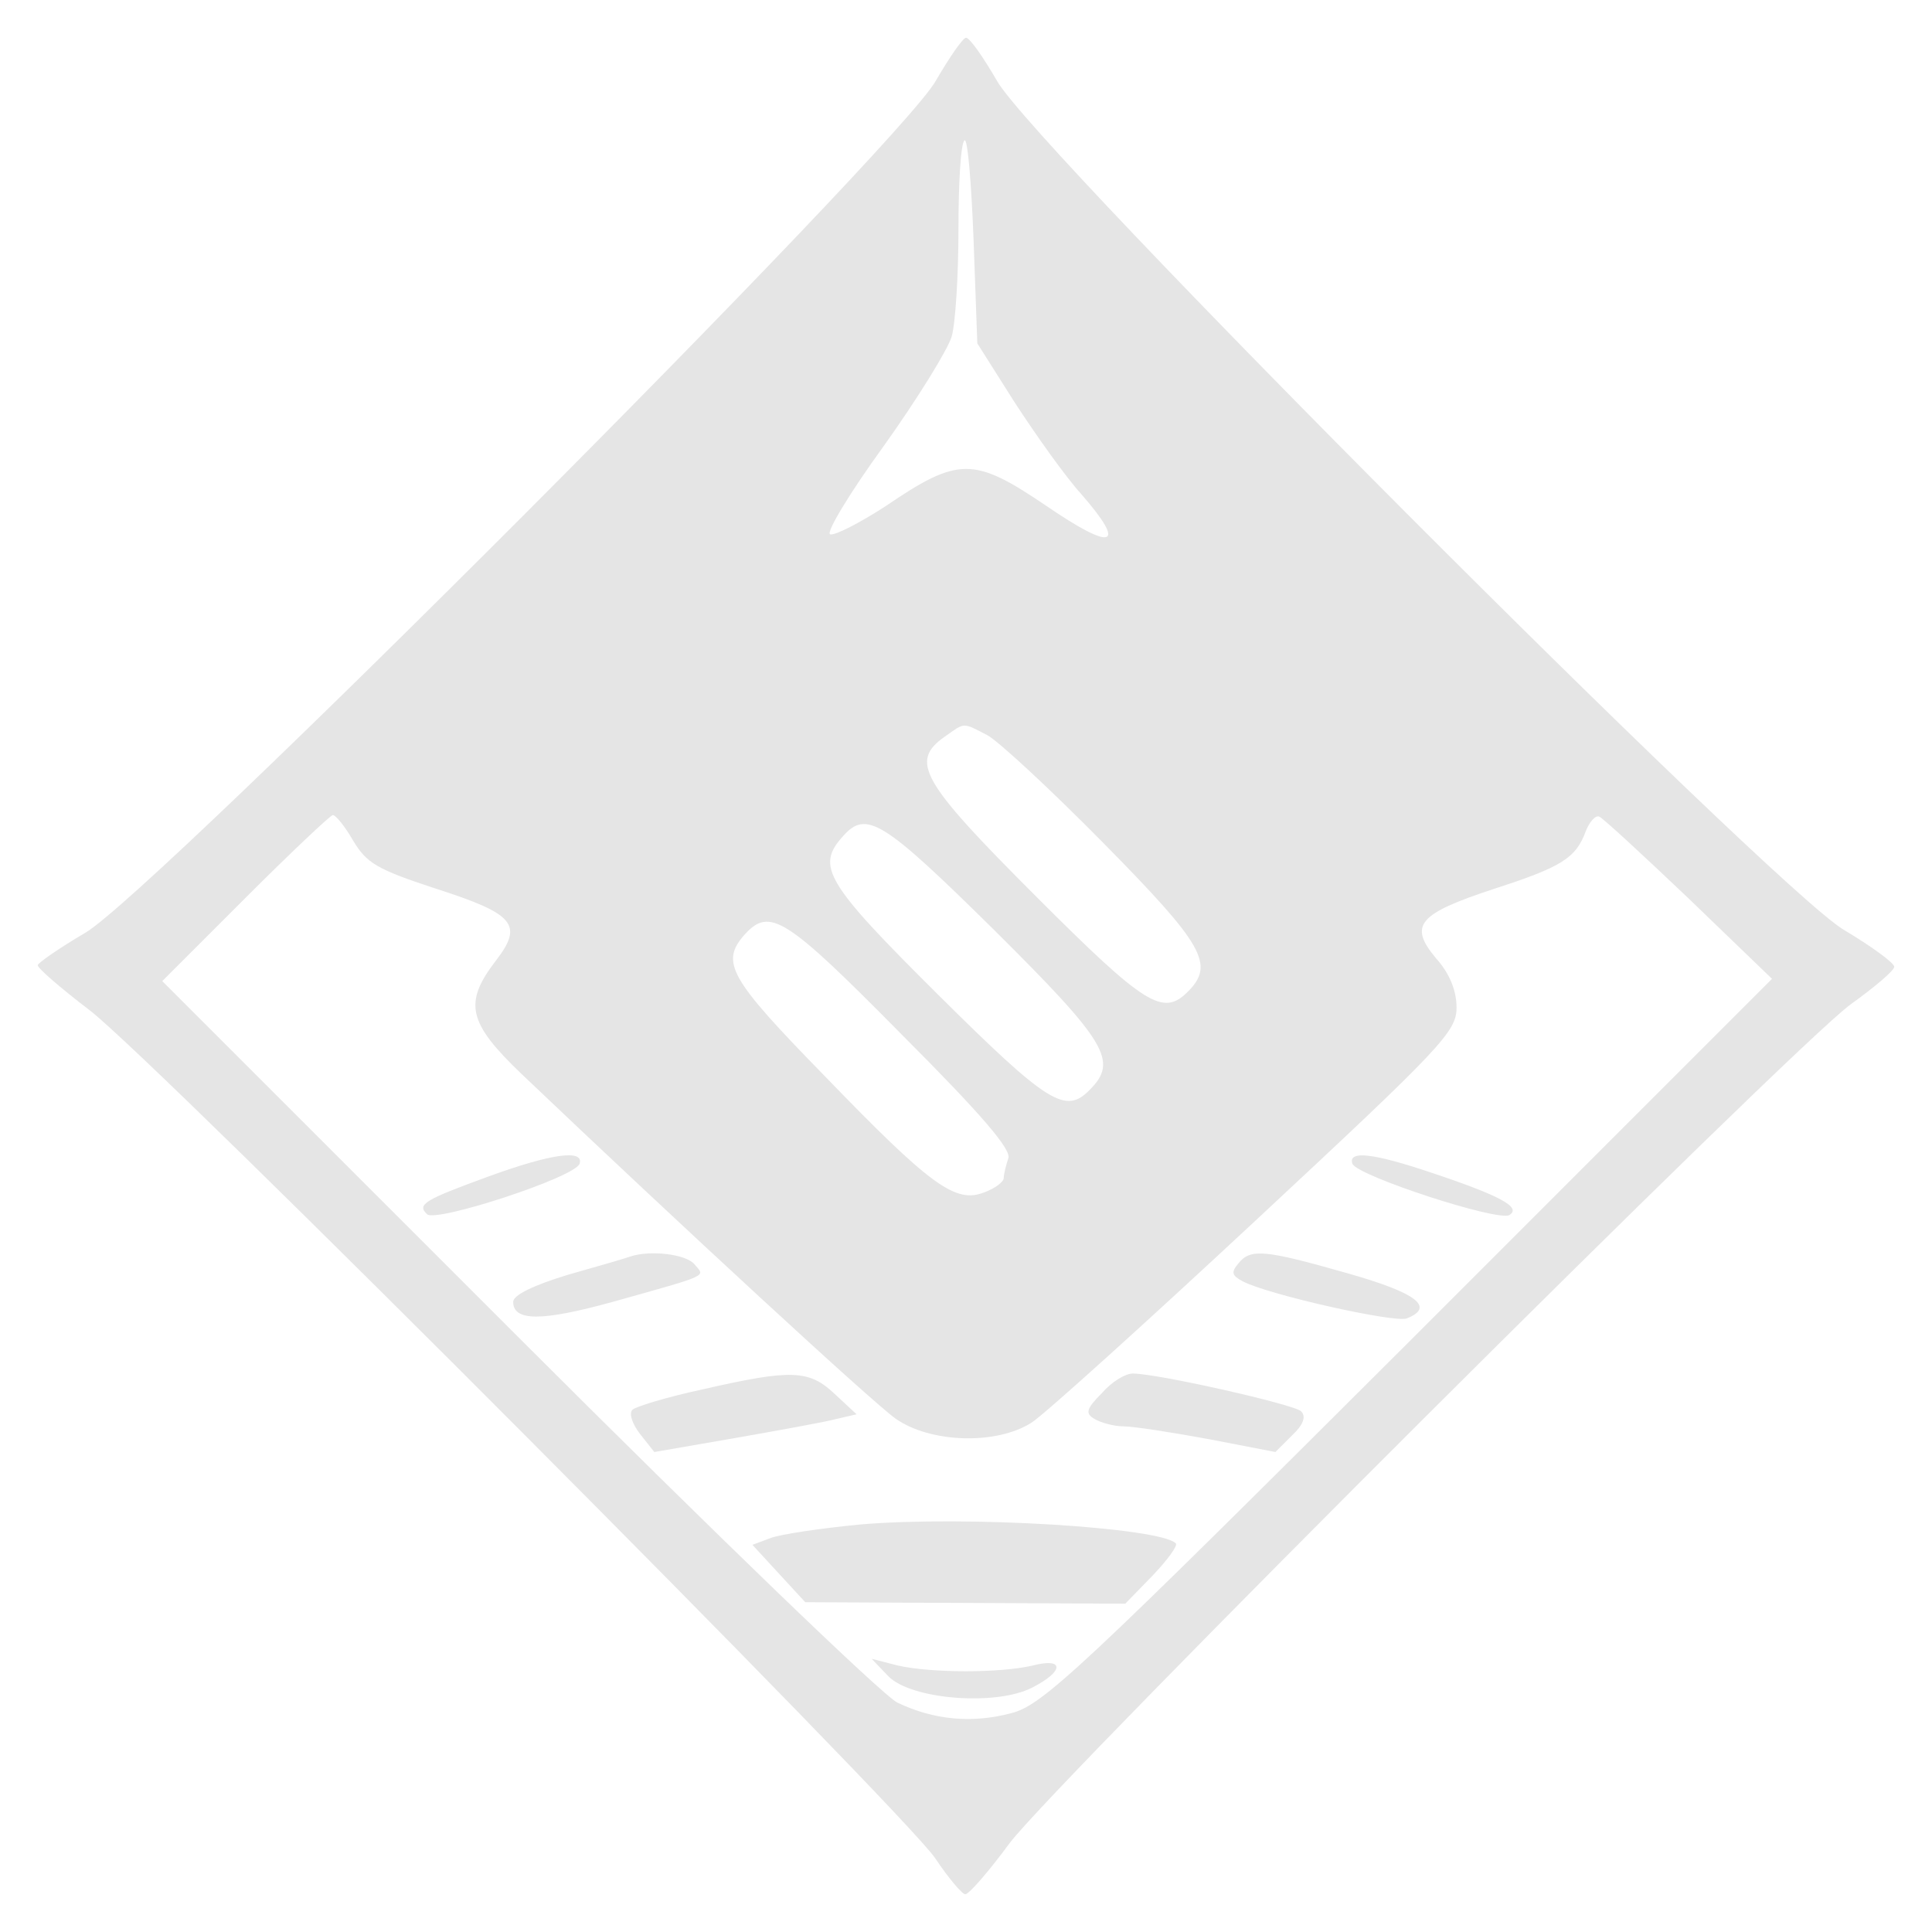 <svg xmlns="http://www.w3.org/2000/svg" width="341.333" height="341.333" version="1.0" viewBox="0 0 256 256">
    <g fill="#e5e5e5">
        <path d="M124 10.7c-4.7 8.5-103.6 107.6-112.7 112.9-3.4 2-6.3 4-6.3 4.3 0 .4 3 3 6.8 5.9 8.6 6.5 107.8 106.1 112.1 112.4 1.8 2.7 3.6 4.8 4 4.8.5 0 3.1-3 5.9-6.8 6.3-8.3 103.6-105.4 111.4-111.1 3.2-2.3 5.8-4.5 5.8-5s-3-2.7-6.7-4.9c-9.5-5.7-107.4-103.8-112.2-112.5-1.8-3.1-3.6-5.7-4.1-5.7-.4 0-2.2 2.6-4 5.7m10.5 42.7c2.8 4.3 6.7 9.8 8.8 12.1 6.1 7 4.2 7.6-4.7 1.5-9.6-6.5-11.6-6.5-21.3.1-3.4 2.2-6.7 3.9-7.3 3.7s2.6-5.5 7.1-11.7c4.5-6.3 8.5-12.8 9-14.5s.9-8.1.9-14.2.3-11.4.8-11.8c.4-.4.9 5.4 1.2 13.1l.5 13.8zm-3.7 44c1.5.8 8.4 7.2 15.5 14.4 13.2 13.4 14.7 16 11.1 19.6-3.3 3.3-5.6 1.9-20.1-12.6-15.3-15.3-16.8-17.9-12.1-21.2 2.7-1.9 2.3-1.9 5.6-.2m-84 14c1.8 3 3.2 3.8 10.8 6.3 10.6 3.4 11.8 4.8 8.1 9.6-4.3 5.6-3.7 8.2 3.4 15 20.8 19.8 46.6 43.6 49.6 45.7 4.6 3.2 13.3 3.5 18 .5 1.7-1.1 15.1-13.2 29.7-26.8 24.7-23 26.6-25 26.6-28.2 0-2.2-.9-4.5-2.7-6.5-3.7-4.4-2.4-5.9 7.6-9.2 9-2.9 10.9-4.1 12.2-7.6.5-1.3 1.3-2.2 1.8-2s5.8 5.1 11.9 10.9l11 10.6-48.1 48.1C143.1 221.3 138.1 226 134 227c-5.2 1.4-10.3.9-15.1-1.4-1.9-.9-24.5-22.7-50.4-48.6l-47-47 11-11c6-6 11.3-11 11.6-11 .4 0 1.6 1.5 2.7 3.4m84.9 11.8c15 14.9 16.5 17.4 12.7 21.2-3.2 3.3-5.5 1.9-20.1-12.6-15-14.9-16.2-17-12.6-21 3.1-3.5 5.3-2.1 20 12.4M119.4 137c10.7 10.7 14.7 15.4 14.2 16.5-.3.9-.6 2.1-.6 2.6s-1.2 1.4-2.6 1.9c-3.8 1.5-7.1-.9-21.2-15.5-12.6-12.9-13.8-15-10.5-18.7 3.3-3.6 5.4-2.3 20.7 13.2"/>
        <path d="M64.7 155.9c-8.5 3.1-9.5 3.7-8.1 5 1.2 1.1 19.6-4.9 20.2-6.7.6-1.9-3.6-1.4-12.1 1.7m114.5-1.7c.6 1.6 19.3 7.7 20.8 6.8 1.6-1-1-2.5-10.3-5.6-7.7-2.6-11.1-3-10.5-1.2m-95.7 12.3c-.5.2-4.3 1.3-8.2 2.4-4.6 1.4-7.3 2.7-7.3 3.6 0 2.6 3.8 2.6 13.2 0 13.2-3.7 12.2-3.3 10.8-5-1.1-1.3-5.8-1.9-8.5-1m80.6.9c-1 1.2-.9 1.6.6 2.4 3.5 1.8 20.1 5.5 21.7 4.9 3.8-1.5 1.3-3.4-7.9-6-10.9-3.1-12.8-3.3-14.4-1.3m-71 16.7c-4.7 1-8.9 2.3-9.3 2.7-.5.5 0 1.9 1 3.2l1.9 2.4 10.4-1.8c5.7-1 11.8-2.1 13.4-2.5l3-.7-2.9-2.7c-3.4-3.2-5.7-3.3-17.5-.6m52.9.5c-2.1 2.1-2.2 2.7-1 3.4.8.5 2.6 1 3.9 1s6.4.8 11.3 1.7l8.8 1.7 2.2-2.2c1.5-1.4 1.9-2.5 1.2-3.2-.9-.9-19-5-22.3-5-1 0-2.8 1.1-4.1 2.6M114 202c-5.2.5-10.6 1.3-11.9 1.8l-2.4.9 3.5 3.8 3.5 3.8 21.2.1 21.2.1 3.6-3.7c2-2.1 3.4-4 3.1-4.3-2.1-2.1-27.8-3.7-41.8-2.5m3.7 20.1c3 3.1 14.3 4 19.1 1.5 4.3-2.2 4.2-4 0-2.9-4.3 1-13.3 1-17.8 0l-3.5-.9z"/>
    </g>
</svg>
